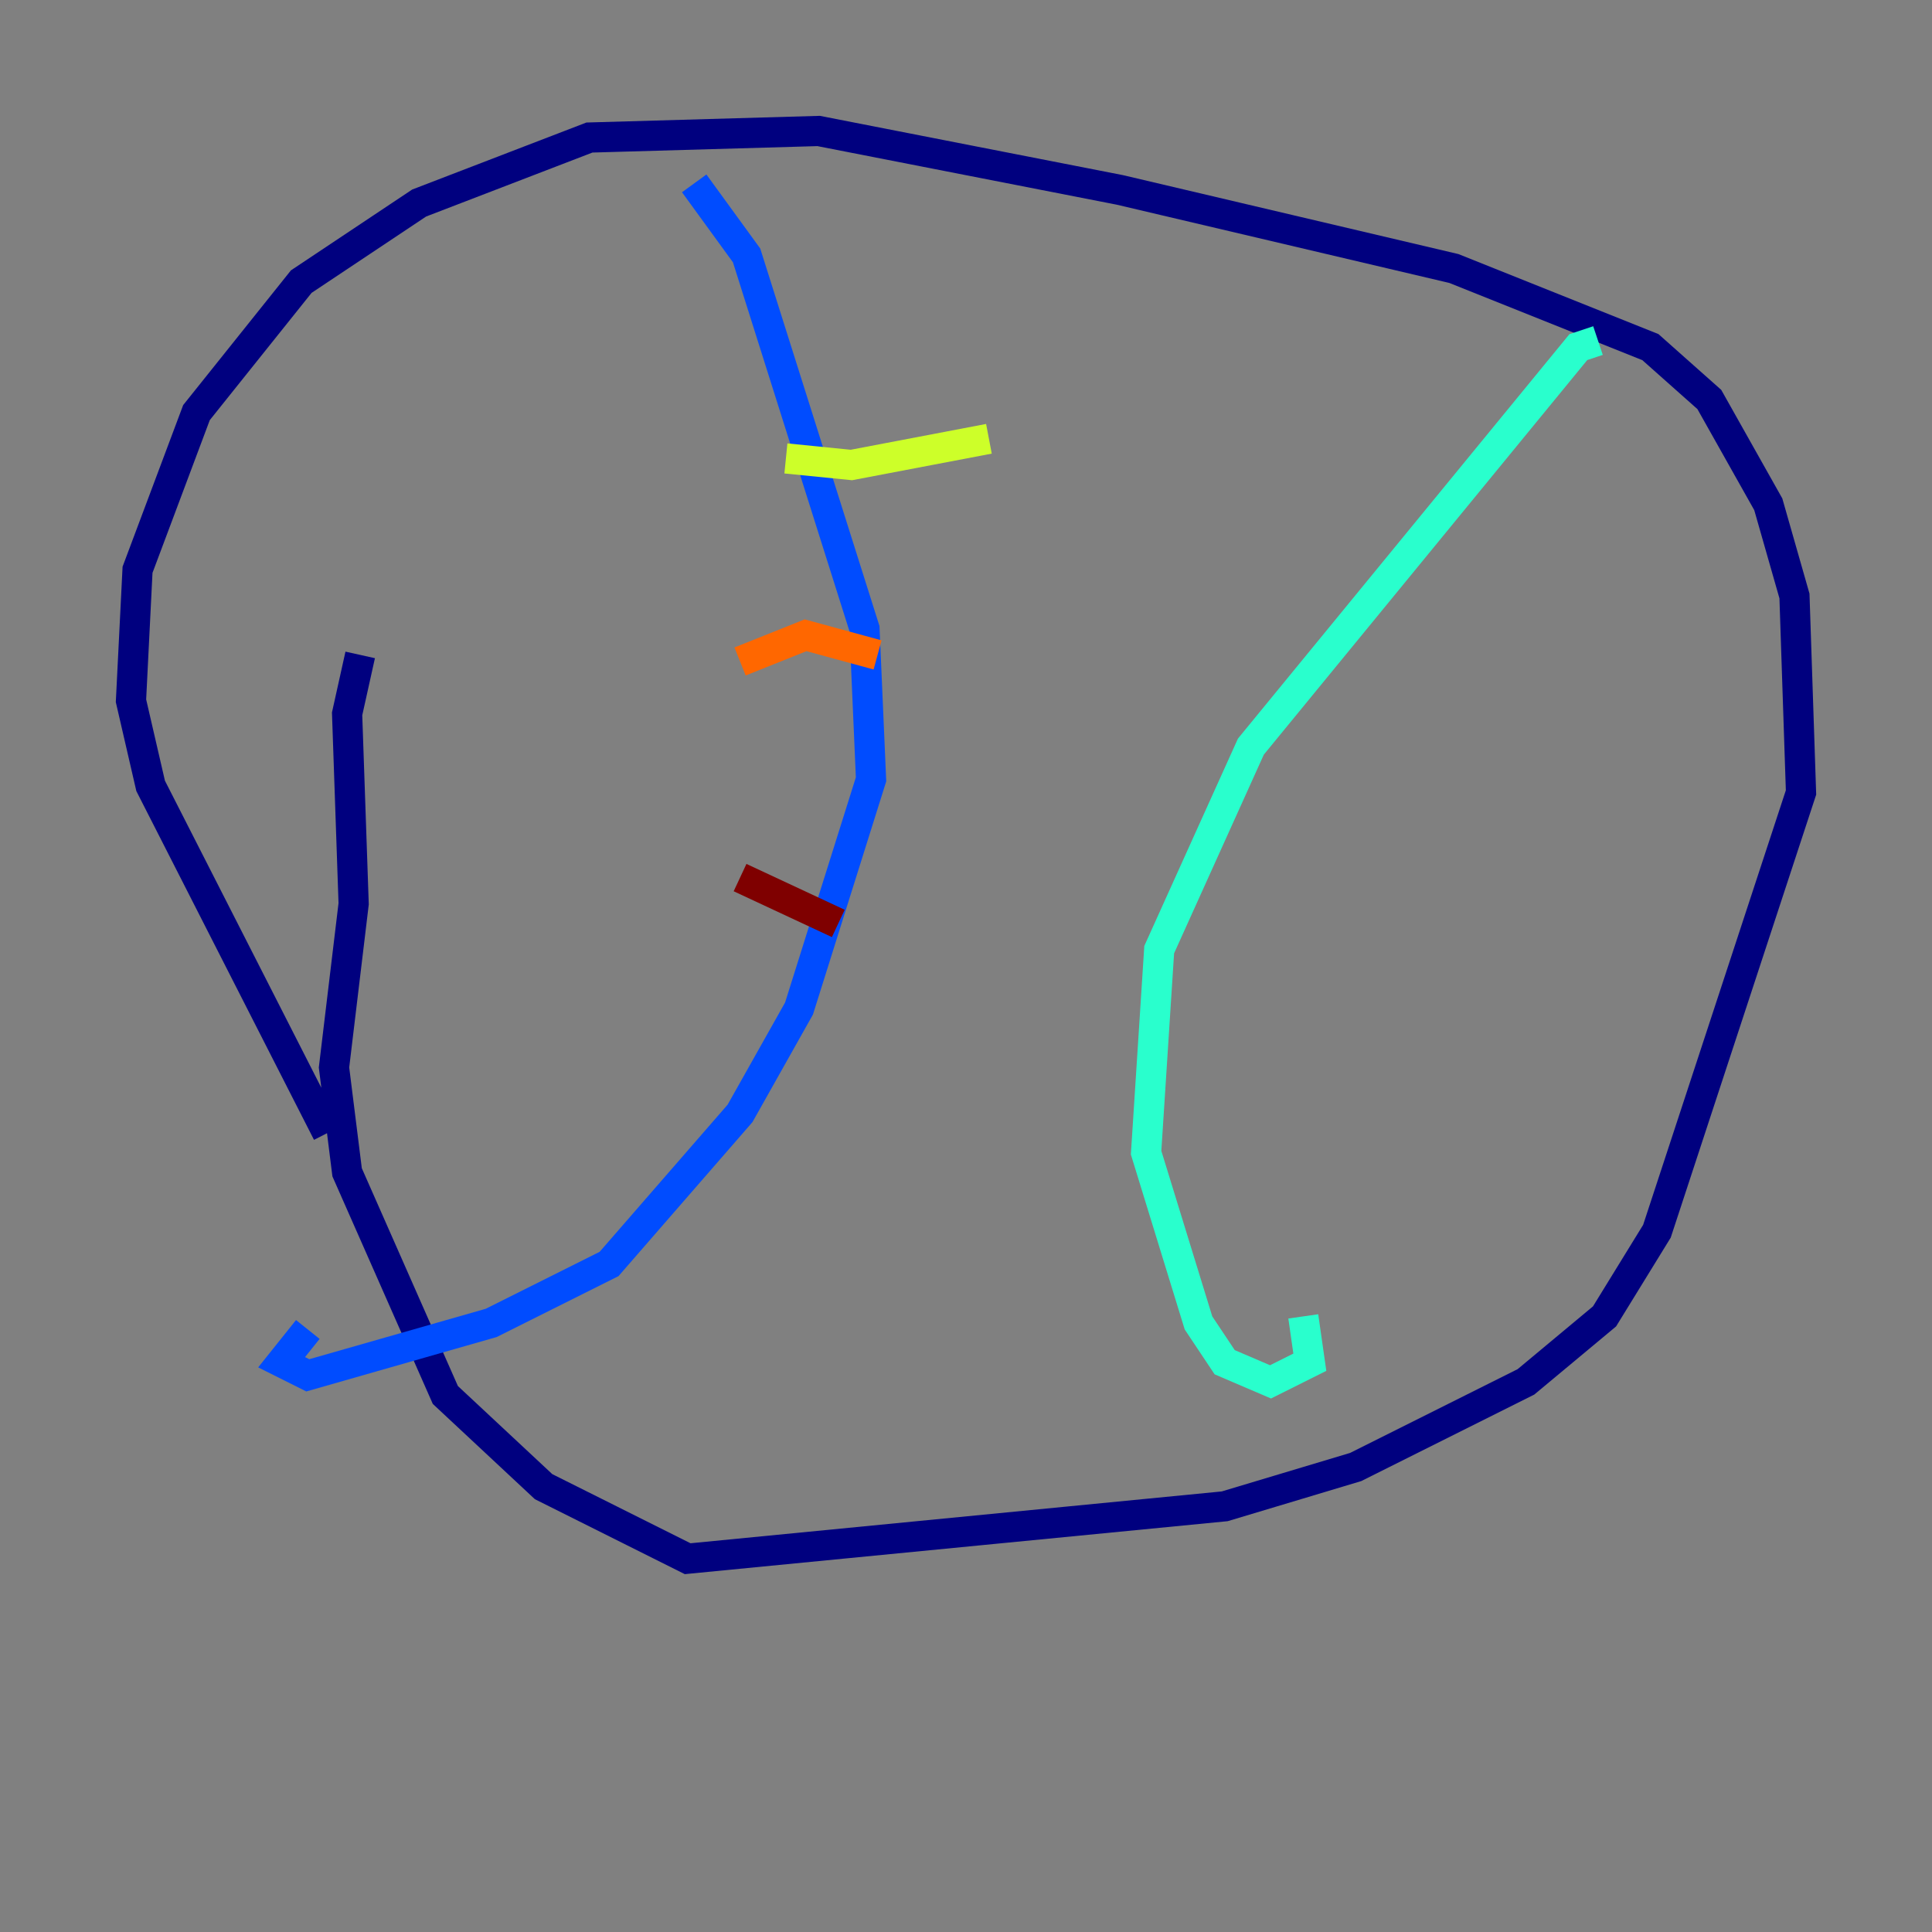 <?xml version="1.0" encoding="utf-8" ?>
<svg baseProfile="tiny" height="128" version="1.2" viewBox="0,0,128,128" width="128" xmlns="http://www.w3.org/2000/svg" xmlns:ev="http://www.w3.org/2001/xml-events" xmlns:xlink="http://www.w3.org/1999/xlink"><rect x="0" y="0" width="128" height="128" fill="#808080" stroke="none"/><defs /><polyline fill="none" points="21.695,75.064 9.98,52.068 8.678,46.427 9.112,37.749 13.017,27.336 19.959,18.658 27.77,13.451 39.051,9.112 54.237,8.678 74.197,12.583 96.325,17.79 109.342,22.997 113.248,26.468 117.153,33.41 118.888,39.485 119.322,52.502 109.776,81.573 106.305,87.214 101.098,91.552 89.817,97.193 81.139,99.797 45.559,103.268 36.014,98.495 29.505,92.42 22.997,77.668 22.129,70.725 23.43,59.878 22.997,47.295 23.864,43.39" stroke="#00007f" stroke-width="2" /><polyline fill="none" points="45.993,12.149 49.464,16.922 57.275,41.654 57.709,51.634 52.936,66.82 49.031,73.763 40.352,83.742 32.542,87.647 20.393,91.119 18.658,90.251 20.393,88.081" stroke="#004cff" stroke-width="2" /><polyline fill="none" points="105.871,22.563 104.57,22.997 82.875,49.464 76.8,62.915 75.932,76.366 79.403,87.647 81.139,90.251 84.176,91.552 86.78,90.251 86.346,87.214" stroke="#29ffcd" stroke-width="2" /><polyline fill="none" points="52.068,30.373 56.407,30.807 65.519,29.071" stroke="#cdff29" stroke-width="2" /><polyline fill="none" points="49.031,43.824 53.37,42.088 58.142,43.39" stroke="#ff6700" stroke-width="2" /><polyline fill="none" points="49.031,58.142 55.539,61.18" stroke="#7f0000" stroke-width="2" /></svg>
